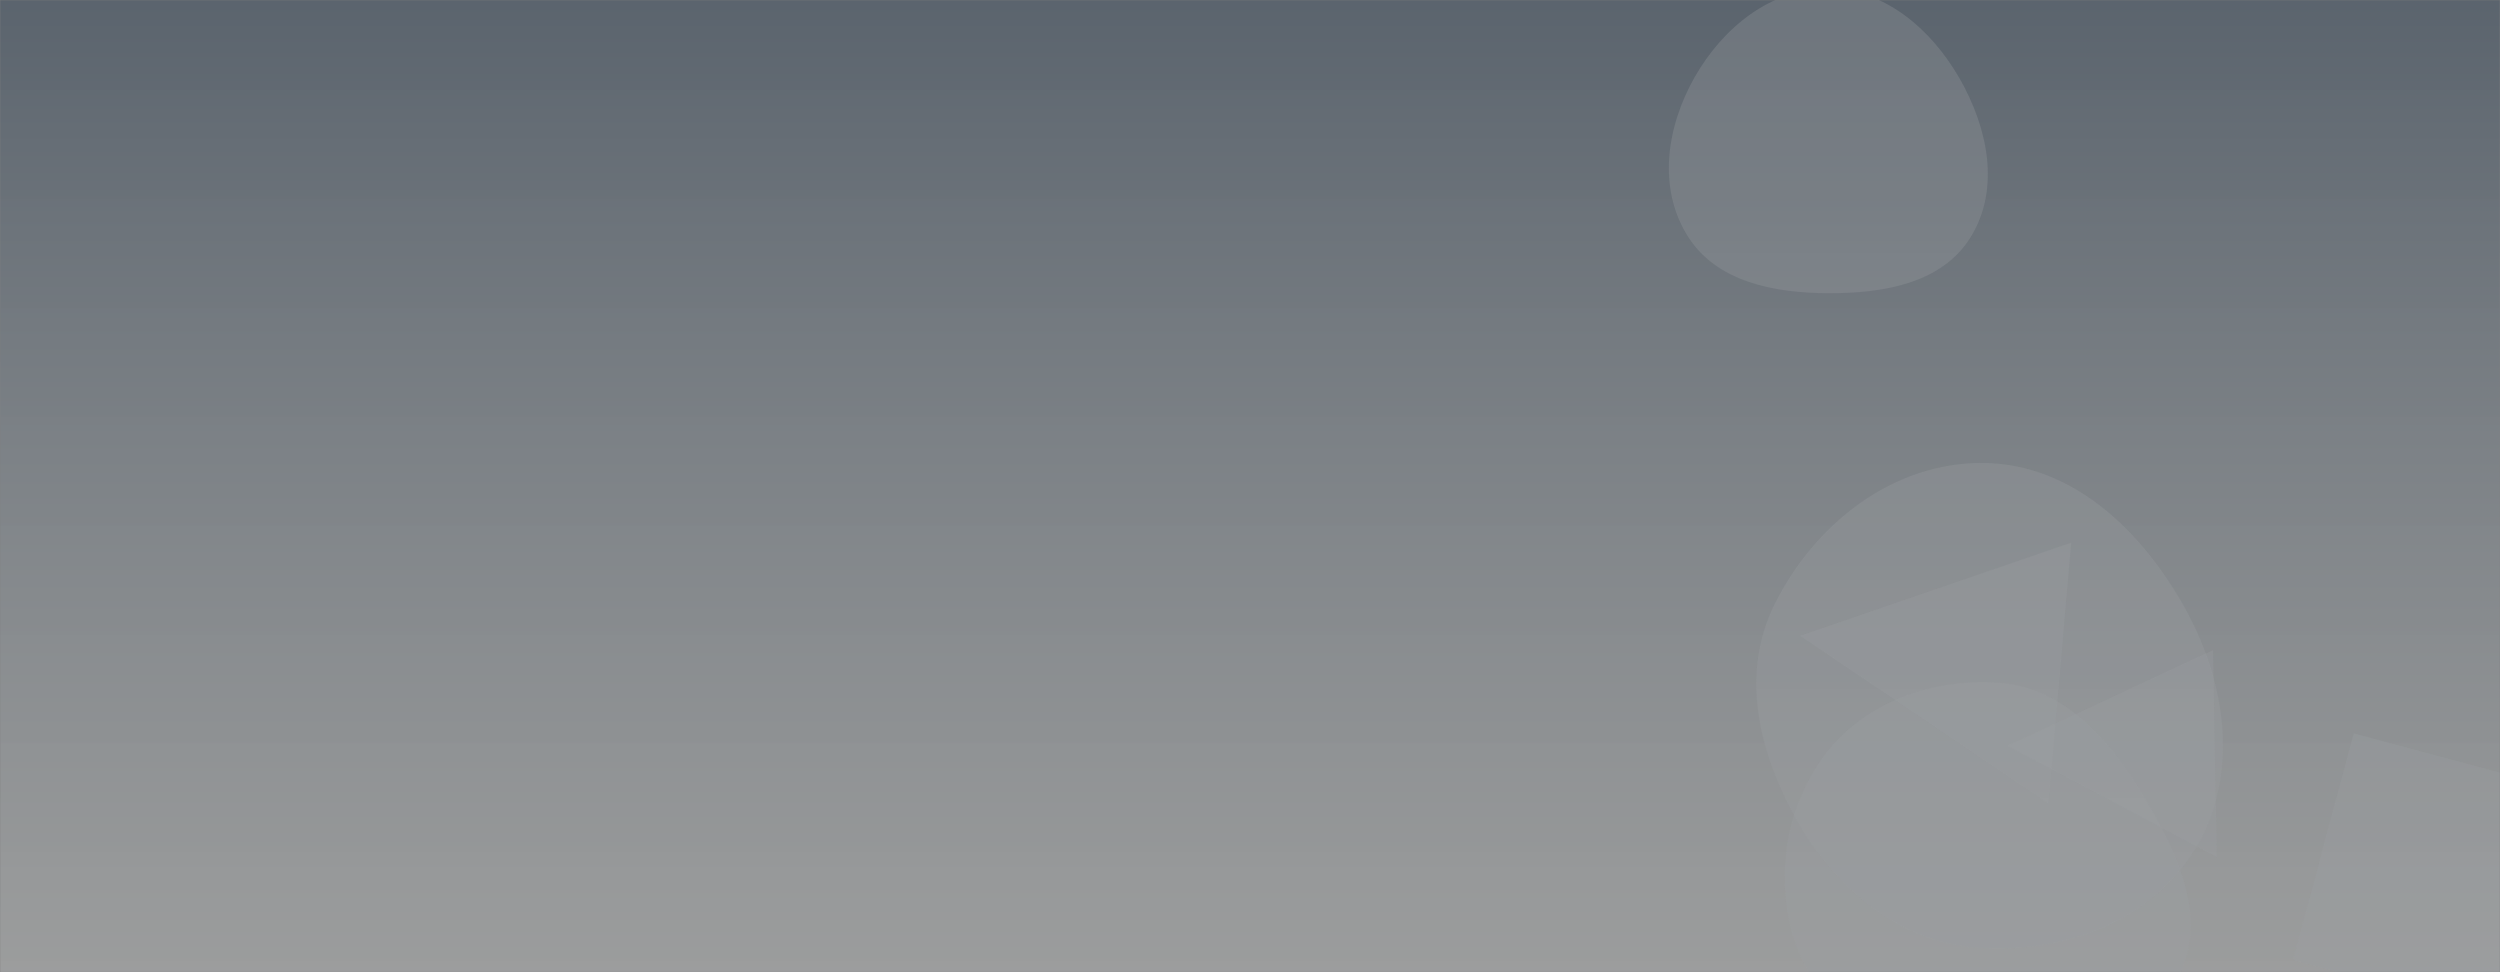 <svg xmlns="http://www.w3.org/2000/svg" version="1.1" xmlns:xlink="http://www.w3.org/1999/xlink" xmlns:svgjs="http://svgjs.com/svgjs" width="1440" height="560" preserveAspectRatio="none" viewBox="0 0 1440 560"><rect x="0" y="0" width="1440" height="560" fill="#808080" stroke="none"/><g mask="url(&quot;#SvgjsMask2381&quot;)" fill="none"><rect width="1440" height="560" x="0" y="0" fill="url(#SvgjsLinearGradient2382)"></rect><path d="M1052.929,168.89C1084.528,169.031,1118.7,163.371,1135.204,136.425C1152.274,108.555,1145.003,73.503,1128.701,45.177C1112.353,16.771,1085.703,-6.399,1052.929,-6.533C1019.96,-6.668,992.395,15.905,976.077,44.553C959.943,72.877,954.774,107.97,971.913,135.698C988.359,162.305,1021.65,168.751,1052.929,168.89" fill="rgba(156, 158, 164, 0.29)" class="triangle-float3"></path><path d="M1486.311 457.409L1355.739 422.422 1320.752 552.994 1451.324 587.981z" fill="rgba(156, 158, 164, 0.29)" class="triangle-float3"></path><path d="M1142.543,546.236C1190.713,548.449,1239.923,530.061,1264.61,488.639C1289.811,446.355,1282.633,394.109,1258.916,350.976C1234.177,305.984,1193.885,267.172,1142.543,266.643C1090.465,266.106,1044.924,301.799,1021.939,348.534C1001.321,390.456,1014.143,438.366,1038.473,478.249C1061.601,516.162,1098.179,544.198,1142.543,546.236" fill="rgba(156, 158, 164, 0.29)" class="triangle-float2"></path><path d="M1036.932 366.198L1179.879 462.815 1193.025 312.565z" fill="rgba(156, 158, 164, 0.29)" class="triangle-float3"></path><path d="M1156.475 429.554L1276.813 493.686 1274.733 374.503z" fill="rgba(156, 158, 164, 0.29)" class="triangle-float1"></path><path d="M1151.704,615.971C1193.366,615.487,1236.274,599.139,1255.06,561.949C1272.584,527.258,1253.093,488.602,1232.781,455.466C1213.71,424.354,1188.094,396.072,1151.704,393.339C1110.45,390.241,1068.41,406.451,1046.383,441.469C1022.995,478.651,1021.407,526.791,1044.105,564.398C1066.133,600.895,1109.078,616.466,1151.704,615.971" fill="rgba(156, 158, 164, 0.29)" class="triangle-float1"></path></g><defs><mask id="SvgjsMask2381"><rect width="1440" height="560" fill="#ffffff"></rect></mask><linearGradient x1="50%" y1="0%" x2="50%" y2="100%" gradientUnits="userSpaceOnUse" id="SvgjsLinearGradient2382"><stop stop-color="rgba(14, 42, 71, 0.33)" offset="0"></stop><stop stop-color="rgba(235, 240, 241, 0.26)" offset="1"></stop></linearGradient><style>
            @keyframes float1 {
                0%{transform: translate(0, 0)}
                50%{transform: translate(-10px, 0)}
                100%{transform: translate(0, 0)}
            }

            .triangle-float1 {
                animation: float1 5s infinite;
            }

            @keyframes float2 {
                0%{transform: translate(0, 0)}
                50%{transform: translate(-5px, -5px)}
                100%{transform: translate(0, 0)}
            }

            .triangle-float2 {
                animation: float2 4s infinite;
            }

            @keyframes float3 {
                0%{transform: translate(0, 0)}
                50%{transform: translate(0, -10px)}
                100%{transform: translate(0, 0)}
            }

            .triangle-float3 {
                animation: float3 6s infinite;
            }
        </style></defs></svg>